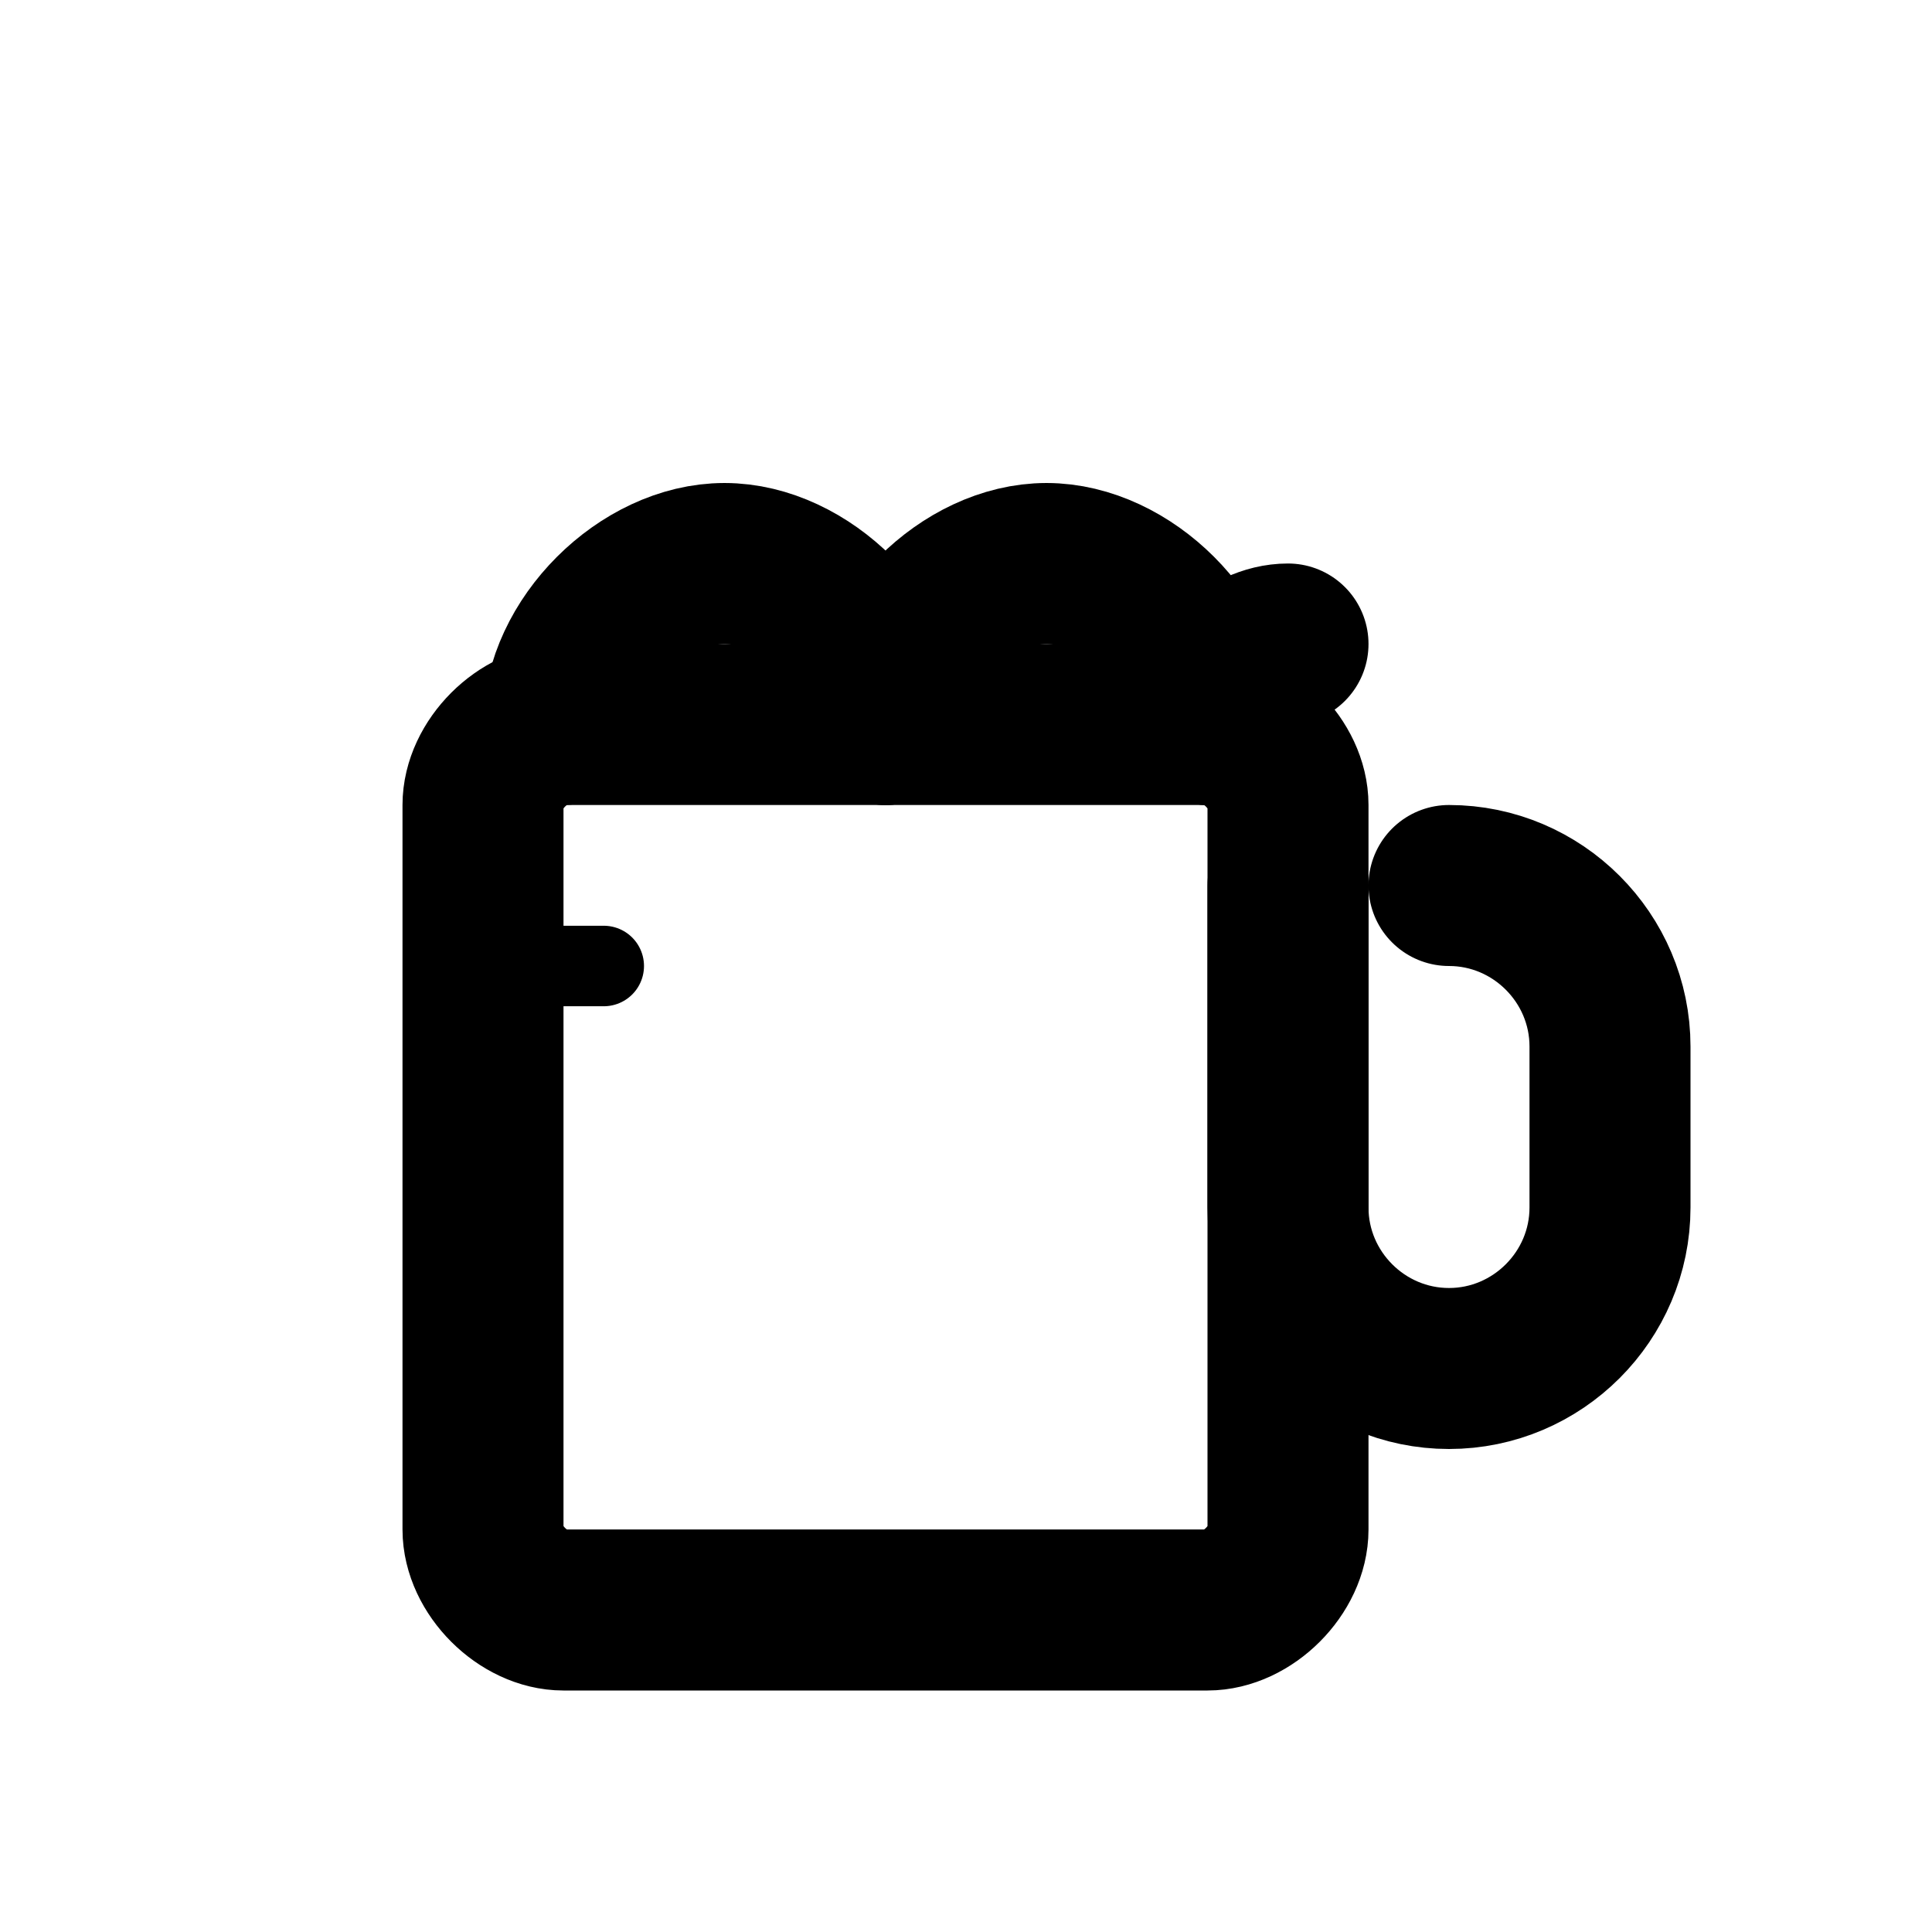 <svg xmlns="http://www.w3.org/2000/svg" width="24" height="24" viewBox="0 0 24 24" fill="none" stroke="currentColor" stroke-width="2" stroke-linecap="round" stroke-linejoin="round">
  <!-- Half-liter beer glass (půllitr) -->
  <path d="M7 20h8c0.5 0 1-0.5 1-1V10c0-0.5-0.5-1-1-1H7c-0.5 0-1 0.5-1 1v9c0 0.5 0.5 1 1 1z"/>
  <!-- Glass handle -->
  <path d="M16 11v4c0 1.1 0.9 2 2 2s2-0.9 2-2v-2c0-1.1-0.9-2-2-2"/>
  <!-- Beer foam head -->
  <path d="M7 9c0-1 1-2 2-2s2 1 2 2"/>
  <path d="M11 9c0-1 1-2 2-2s2 1 2 2"/>
  <path d="M15 9c0-0.5 0.5-1 1-1"/>
  <!-- Beer measurement mark (0.5L) -->
  <path d="M6.5 12h1" stroke-width="1"/>
</svg>